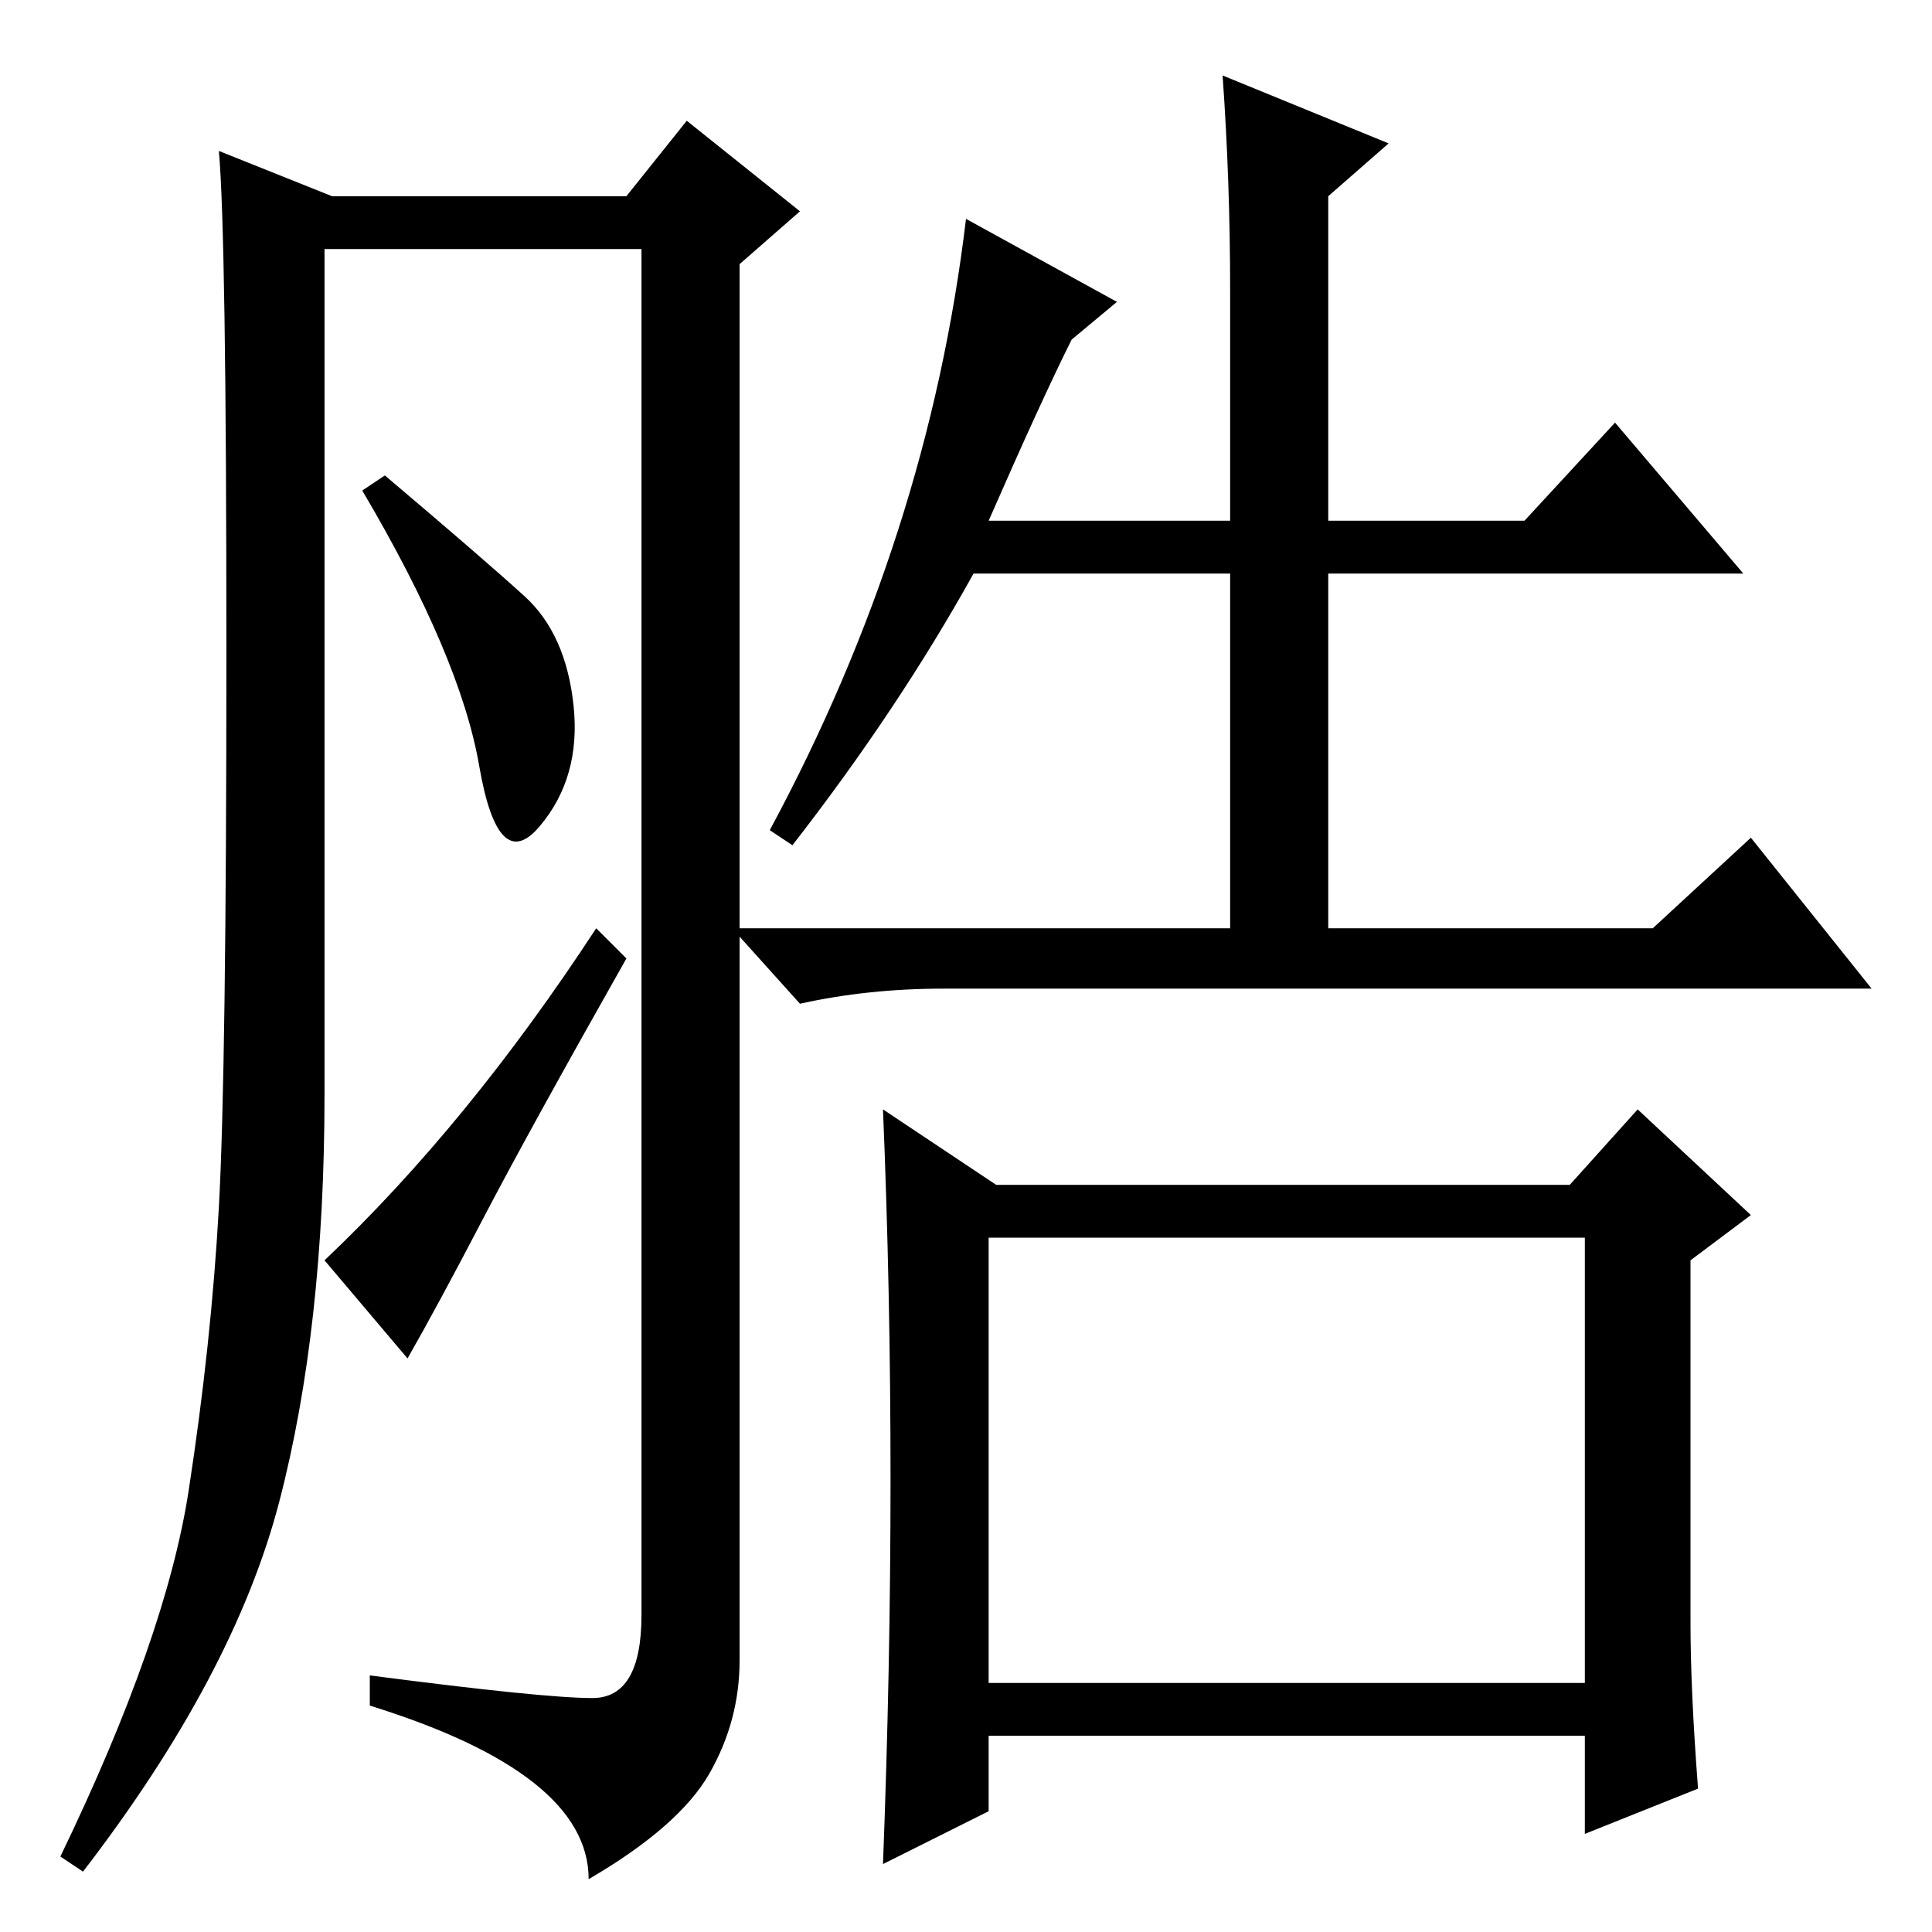 <?xml version="1.0" standalone="no"?>
<!DOCTYPE svg PUBLIC "-//W3C//DTD SVG 1.1//EN" "http://www.w3.org/Graphics/SVG/1.1/DTD/svg11.dtd" >
<svg xmlns="http://www.w3.org/2000/svg" xmlns:xlink="http://www.w3.org/1999/xlink" version="1.1" viewBox="0 -36 256 256">
  <g transform="matrix(1 0 0 -1 0 220)">
   <path fill="currentColor"
d="M78.5 31q6.5 0 6.5 11v181h-42v-112q0 -31 -6 -54t-26 -49l-3 2q14 29 17 48.5t4 37.5t1 73.5t-1 66.5l15 -6h39l8 10l15 -12l-8 -7v-185q0 -8 -4 -15t-16 -14q0 14 -29 23v4q23 -3 29.5 -3zM69.5 177q5.5 -5 6.5 -14.5t-4.5 -16t-8 8t-15.5 36.5l3 2q13 -11 18.5 -16z
M79 133l4 -4q-13 -23 -19 -34.5t-10 -18.5l-11 13q19 18 36 44zM131 33h79v59h-79v-59zM163 217.5q0 14.5 -1 28.5l22 -9l-8 -7v-43h26l12 13l17 -20h-55v-47h43l13 12l16 -20h-123q-10 0 -19 -2l-9 10h66v47h-34q-10 -18 -24 -36l-3 2q21 39 26 81l20 -11l-6 -5
q-4 -8 -11 -24h32v30.5zM224 41q0 -9 1 -22l-15 -6v13h-79v-10l-14 -7q1 26 1 51t-1 49l15 -10h76l9 10l15 -14l-8 -6v-48z" />
  </g>

</svg>
